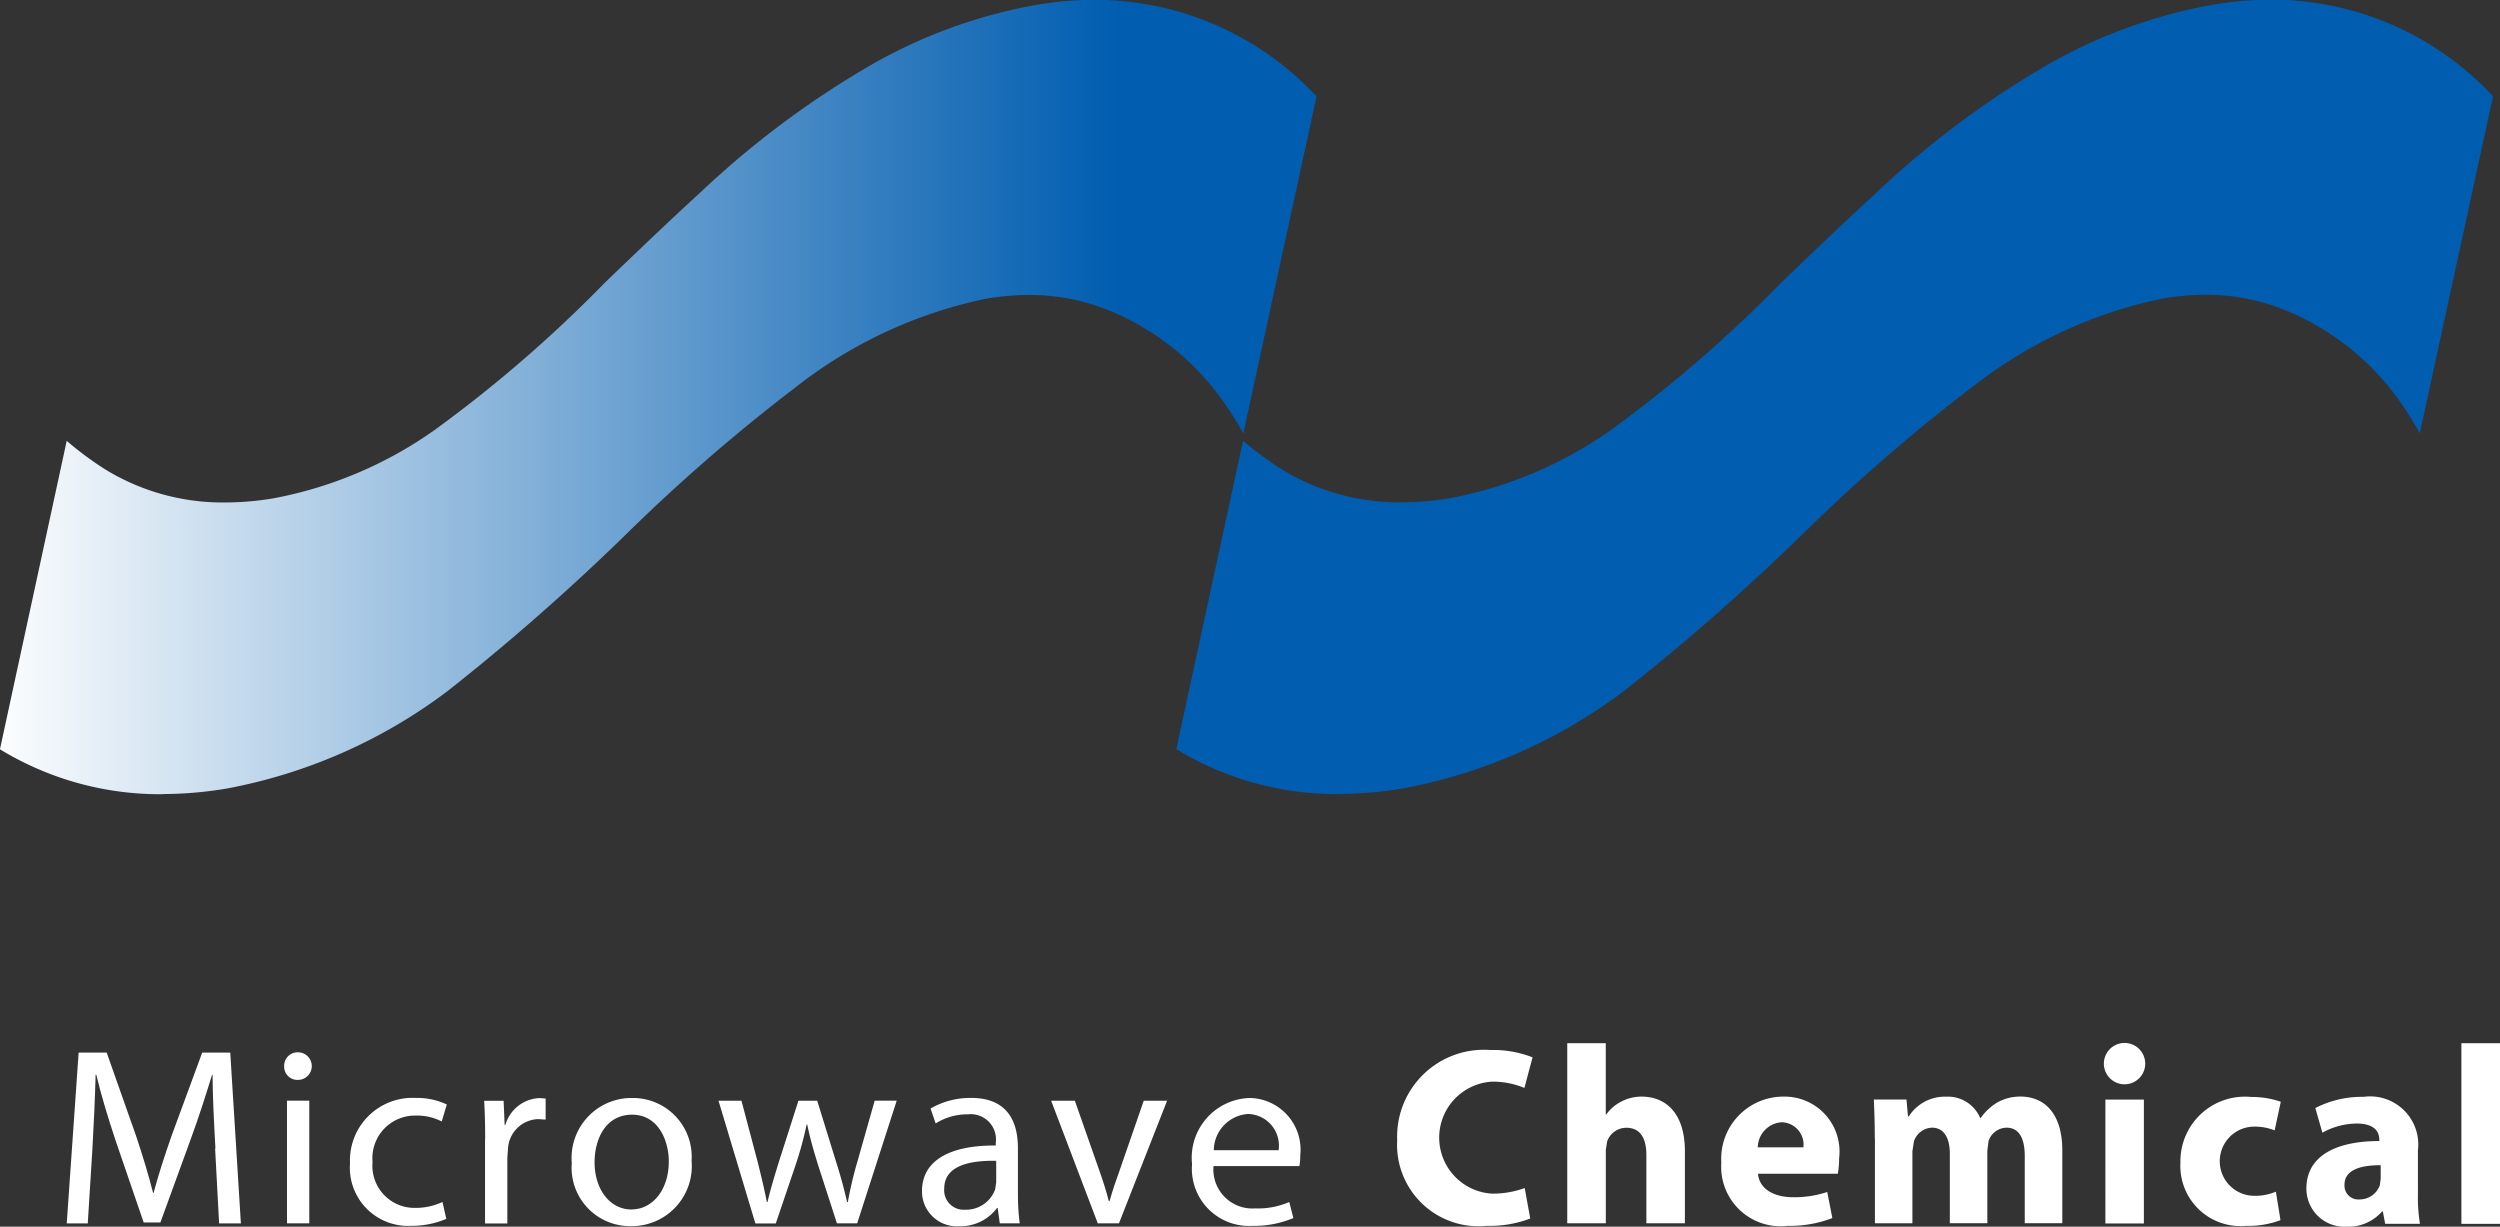 <svg xmlns="http://www.w3.org/2000/svg" xmlns:xlink="http://www.w3.org/1999/xlink" width="98.07" height="48.121" viewBox="0 0 98.07 48.121"><rect x="0" y="0" width="98.07" height="48.121" fill="#333333" stroke="none"/><defs><linearGradient id="a" y1="0.5" x2="1" y2="0.5" gradientUnits="objectBoundingBox"><stop offset="0" stop-color="#fff"/><stop offset="0.15" stop-color="#a8c8e4"/><stop offset="0.36" stop-color="#307bbe"/><stop offset="0.45" stop-color="#005db0"/></linearGradient></defs><g transform="translate(-85.74 -133.711)"><g transform="translate(85.74 133.71)"><path d="M92.138,164.866a12.048,12.048,0,0,1-6.4-1.762l2.619-12.1a12.709,12.709,0,0,0,1.562,1.152,8.823,8.823,0,0,0,4.651,1.266,11.478,11.478,0,0,0,1.895-.162,16.056,16.056,0,0,0,6.326-2.682,52.275,52.275,0,0,0,6.673-5.774c1.389-1.339,2.635-2.525,3.757-3.55a35.954,35.954,0,0,1,6.561-4.921,20.107,20.107,0,0,1,6.61-2.43,14.028,14.028,0,0,1,2.3-.2,11.872,11.872,0,0,1,8.694,3.791l-2.874,13.22a12.288,12.288,0,0,0-.835-1.324,10.214,10.214,0,0,0-4.243-3.422,8.212,8.212,0,0,0-3.331-.686,10.022,10.022,0,0,0-1.686.148,18,18,0,0,0-7.462,3.47,70.36,70.36,0,0,0-6.563,5.68,88.092,88.092,0,0,1-7.083,6.232,20.663,20.663,0,0,1-8.693,3.835,15.272,15.272,0,0,1-2.484.213m46.152,0a12.048,12.048,0,0,1-6.4-1.762l2.619-12.1a12.709,12.709,0,0,0,1.562,1.152,8.82,8.82,0,0,0,4.651,1.266,11.509,11.509,0,0,0,1.9-.162,16.056,16.056,0,0,0,6.326-2.682,52.274,52.274,0,0,0,6.673-5.774c1.389-1.339,2.635-2.525,3.757-3.55a35.9,35.9,0,0,1,6.561-4.921,20.107,20.107,0,0,1,6.61-2.43,14.028,14.028,0,0,1,2.3-.2,11.872,11.872,0,0,1,8.694,3.791l-2.874,13.22a12.52,12.52,0,0,0-.835-1.324,10.223,10.223,0,0,0-4.243-3.422,8.207,8.207,0,0,0-3.331-.686,10.022,10.022,0,0,0-1.686.148,18,18,0,0,0-7.462,3.47,70.362,70.362,0,0,0-6.563,5.68,88.093,88.093,0,0,1-7.083,6.232,20.663,20.663,0,0,1-8.693,3.835,15.286,15.286,0,0,1-2.484.213" transform="translate(-85.74 -133.71)" fill="url(#a)"/><path d="M109.4,418.4c-.051-.925-.112-2.068-.112-2.893h-.019c-.24.778-.507,1.63-.845,2.547l-1.183,3.248h-.656l-1.094-3.19c-.316-.947-.575-1.811-.766-2.606H104.7c-.021.836-.071,1.958-.129,2.963l-.179,2.871h-.825l.467-6.7h1.1l1.144,3.242c.278.825.5,1.567.676,2.264h.019c.179-.673.417-1.42.714-2.264l1.194-3.242h1.1l.417,6.7h-.854l-.157-2.94Z" transform="translate(-100.949 -373.347)" fill="#fff"/><path d="M162.108,415.642a.519.519,0,0,1-.528-.534.528.528,0,0,1,.547-.548.541.541,0,1,1-.01,1.082h-.009Zm-.417.816h.875v4.811h-.875Z" transform="translate(-150.433 -373.279)" fill="#fff"/><path d="M182.956,431.482a3.454,3.454,0,0,1-1.38.275,2.284,2.284,0,0,1-2.4-2.455,2.455,2.455,0,0,1,2.584-2.562,2.722,2.722,0,0,1,1.214.257l-.2.666a2.11,2.11,0,0,0-1.014-.231,1.672,1.672,0,0,0-1.7,1.821,1.651,1.651,0,0,0,1.671,1.8,2.466,2.466,0,0,0,1.073-.232l.148.658Z" transform="translate(-165.446 -383.669)" fill="#fff"/><path d="M214.99,428.368c0-.567-.012-1.052-.04-1.5h.764l.04.947h.029a1.453,1.453,0,0,1,1.342-1.052l.237.018v.825l-.3-.018a1.226,1.226,0,0,0-1.173,1.111l-.029.409v2.572h-.875v-3.309Z" transform="translate(-195.958 -383.686)" fill="#fff"/><path d="M240.646,431.777a2.291,2.291,0,0,1-2.306-2.472,2.353,2.353,0,0,1,2.384-2.555,2.305,2.305,0,0,1,2.315,2.462,2.356,2.356,0,0,1-2.386,2.565h-.009Zm.04-.656c.833,0,1.46-.783,1.46-1.88,0-.813-.407-1.836-1.442-1.836s-1.47.954-1.47,1.87c0,1.052.6,1.848,1.442,1.848h.01Z" transform="translate(-215.91 -383.677)" fill="#fff"/><path d="M278.4,427.48l.645,2.437c.131.536.259,1.045.35,1.537h.028c.11-.487.269-1,.429-1.527l.783-2.447h.736l.744,2.406c.181.567.319,1.082.428,1.568h.031a14.589,14.589,0,0,1,.366-1.557l.686-2.418h.864l-1.551,4.811h-.794L281.405,430c-.169-.548-.309-1.023-.426-1.59h-.021a14.042,14.042,0,0,1-.437,1.6l-.775,2.286h-.8L277.5,427.48Z" transform="translate(-249.314 -384.3)" fill="#fff"/><path d="M335.566,430.524a8.037,8.037,0,0,0,.069,1.152h-.783l-.081-.6h-.028a1.784,1.784,0,0,1-1.471.714,1.37,1.37,0,0,1-1.471-1.38c0-1.163,1.035-1.8,2.893-1.787v-.1A.99.99,0,0,0,333.6,427.4a2.326,2.326,0,0,0-1.263.357l-.2-.585a3.122,3.122,0,0,1,1.59-.416c1.482,0,1.837,1,1.837,1.97v1.8Zm-.855-1.3c-.952-.019-2.037.15-2.037,1.086a.762.762,0,0,0,.816.831,1.213,1.213,0,0,0,1.182-.8l.04-.279v-.835Z" transform="translate(-295.633 -383.686)" fill="#fff"/><path d="M367.2,427.48l.945,2.694c.159.448.287.847.387,1.243h.031c.109-.4.248-.8.407-1.243l.933-2.694h.916l-1.889,4.811H368.1l-1.83-4.811h.935Z" transform="translate(-325.036 -384.3)" fill="#fff"/><path d="M404.722,429.422a1.53,1.53,0,0,0,1.64,1.659,3.076,3.076,0,0,0,1.332-.25l.16.629a3.971,3.971,0,0,1-1.609.306,2.242,2.242,0,0,1-2.365-2.425,2.344,2.344,0,0,1,2.265-2.591,2.029,2.029,0,0,1,1.978,2.264,2.165,2.165,0,0,1-.031.407h-3.369Zm2.553-.625a1.241,1.241,0,0,0-1.2-1.42,1.44,1.44,0,0,0-1.342,1.42Z" transform="translate(-357.118 -383.677)" fill="#fff"/><path d="M463.849,420.56a4.436,4.436,0,0,1-1.708.287,3.193,3.193,0,0,1-3.511-3.356,3.406,3.406,0,0,1,3.658-3.541,4.216,4.216,0,0,1,1.652.288l-.32,1.2a3.2,3.2,0,0,0-1.271-.247,2.2,2.2,0,0,0,.01,4.393,3.641,3.641,0,0,0,1.273-.22Z" transform="translate(-403.821 -372.759)" fill="#fff"/><path d="M504.01,412.121h1.511v2.793h.021a1.678,1.678,0,0,1,.6-.509,1.717,1.717,0,0,1,.783-.188c.964,0,1.7.666,1.7,2.139v2.829h-1.511v-2.672c0-.636-.219-1.074-.786-1.074a.8.8,0,0,0-.754.538l-.051.328v2.881H504.01V412.12Z" transform="translate(-442.53 -371.198)" fill="#fff"/><path d="M546.569,429.43c.051.625.666.923,1.373.923a4.075,4.075,0,0,0,1.343-.206l.2,1.023a4.626,4.626,0,0,1-1.759.306A2.33,2.33,0,0,1,545.13,429a2.439,2.439,0,0,1,2.455-2.594,2.154,2.154,0,0,1,2.165,2.425,3.4,3.4,0,0,1-.05.6h-3.131Zm1.781-1.035a.877.877,0,0,0-.848-.983,1,1,0,0,0-.942.983Z" transform="translate(-477.606 -383.387)" fill="#fff"/><path d="M585.878,428.052c0-.607-.019-1.116-.038-1.549h1.28l.06.666h.029a1.676,1.676,0,0,1,1.47-.777,1.372,1.372,0,0,1,1.332.835h.021a2.17,2.17,0,0,1,.636-.6,1.836,1.836,0,0,1,.926-.24c.93,0,1.639.656,1.639,2.109v2.859H591.76v-2.631c0-.707-.226-1.116-.714-1.116a.757.757,0,0,0-.707.526l-.047.379v2.841h-1.471v-2.724c0-.6-.218-1.023-.7-1.023a.776.776,0,0,0-.708.538l-.06.387v2.824h-1.47v-3.309Z" transform="translate(-512.333 -383.37)" fill="#fff"/><path d="M648.148,414.322a.811.811,0,1,1,.007,0Zm-.747.6h1.509v4.858H647.4Z" transform="translate(-564.81 -371.786)" fill="#fff"/><path d="M671.587,431.311a3.561,3.561,0,0,1-1.355.225,2.36,2.36,0,0,1-2.572-2.484,2.532,2.532,0,0,1,2.782-2.572,3.447,3.447,0,0,1,1.154.188l-.24,1.123a2.1,2.1,0,0,0-.845-.147,1.357,1.357,0,0,0,.029,2.713,2.069,2.069,0,0,0,.864-.162l.181,1.119Z" transform="translate(-582.126 -383.447)" fill="#fff"/><path d="M705.656,430.248a6.383,6.383,0,0,0,.079,1.173h-1.365l-.091-.487h-.028a1.751,1.751,0,0,1-1.395.6,1.492,1.492,0,0,1-1.576-1.495c0-1.266,1.136-1.864,2.86-1.864v-.059c0-.262-.141-.628-.889-.628a2.816,2.816,0,0,0-1.344.359l-.276-.967a3.992,3.992,0,0,1,1.893-.439,1.887,1.887,0,0,1,2.131,2.1Zm-1.464-1.126c-.8,0-1.417.188-1.417.767a.543.543,0,0,0,.6.576.84.84,0,0,0,.786-.557l.034-.259v-.528Z" transform="translate(-610.805 -383.413)" fill="#fff"/><path d="M742.65,419.216V412.13h1.514v7.086Z" transform="translate(-646.094 -371.206)" fill="#fff"/></g></g></svg>